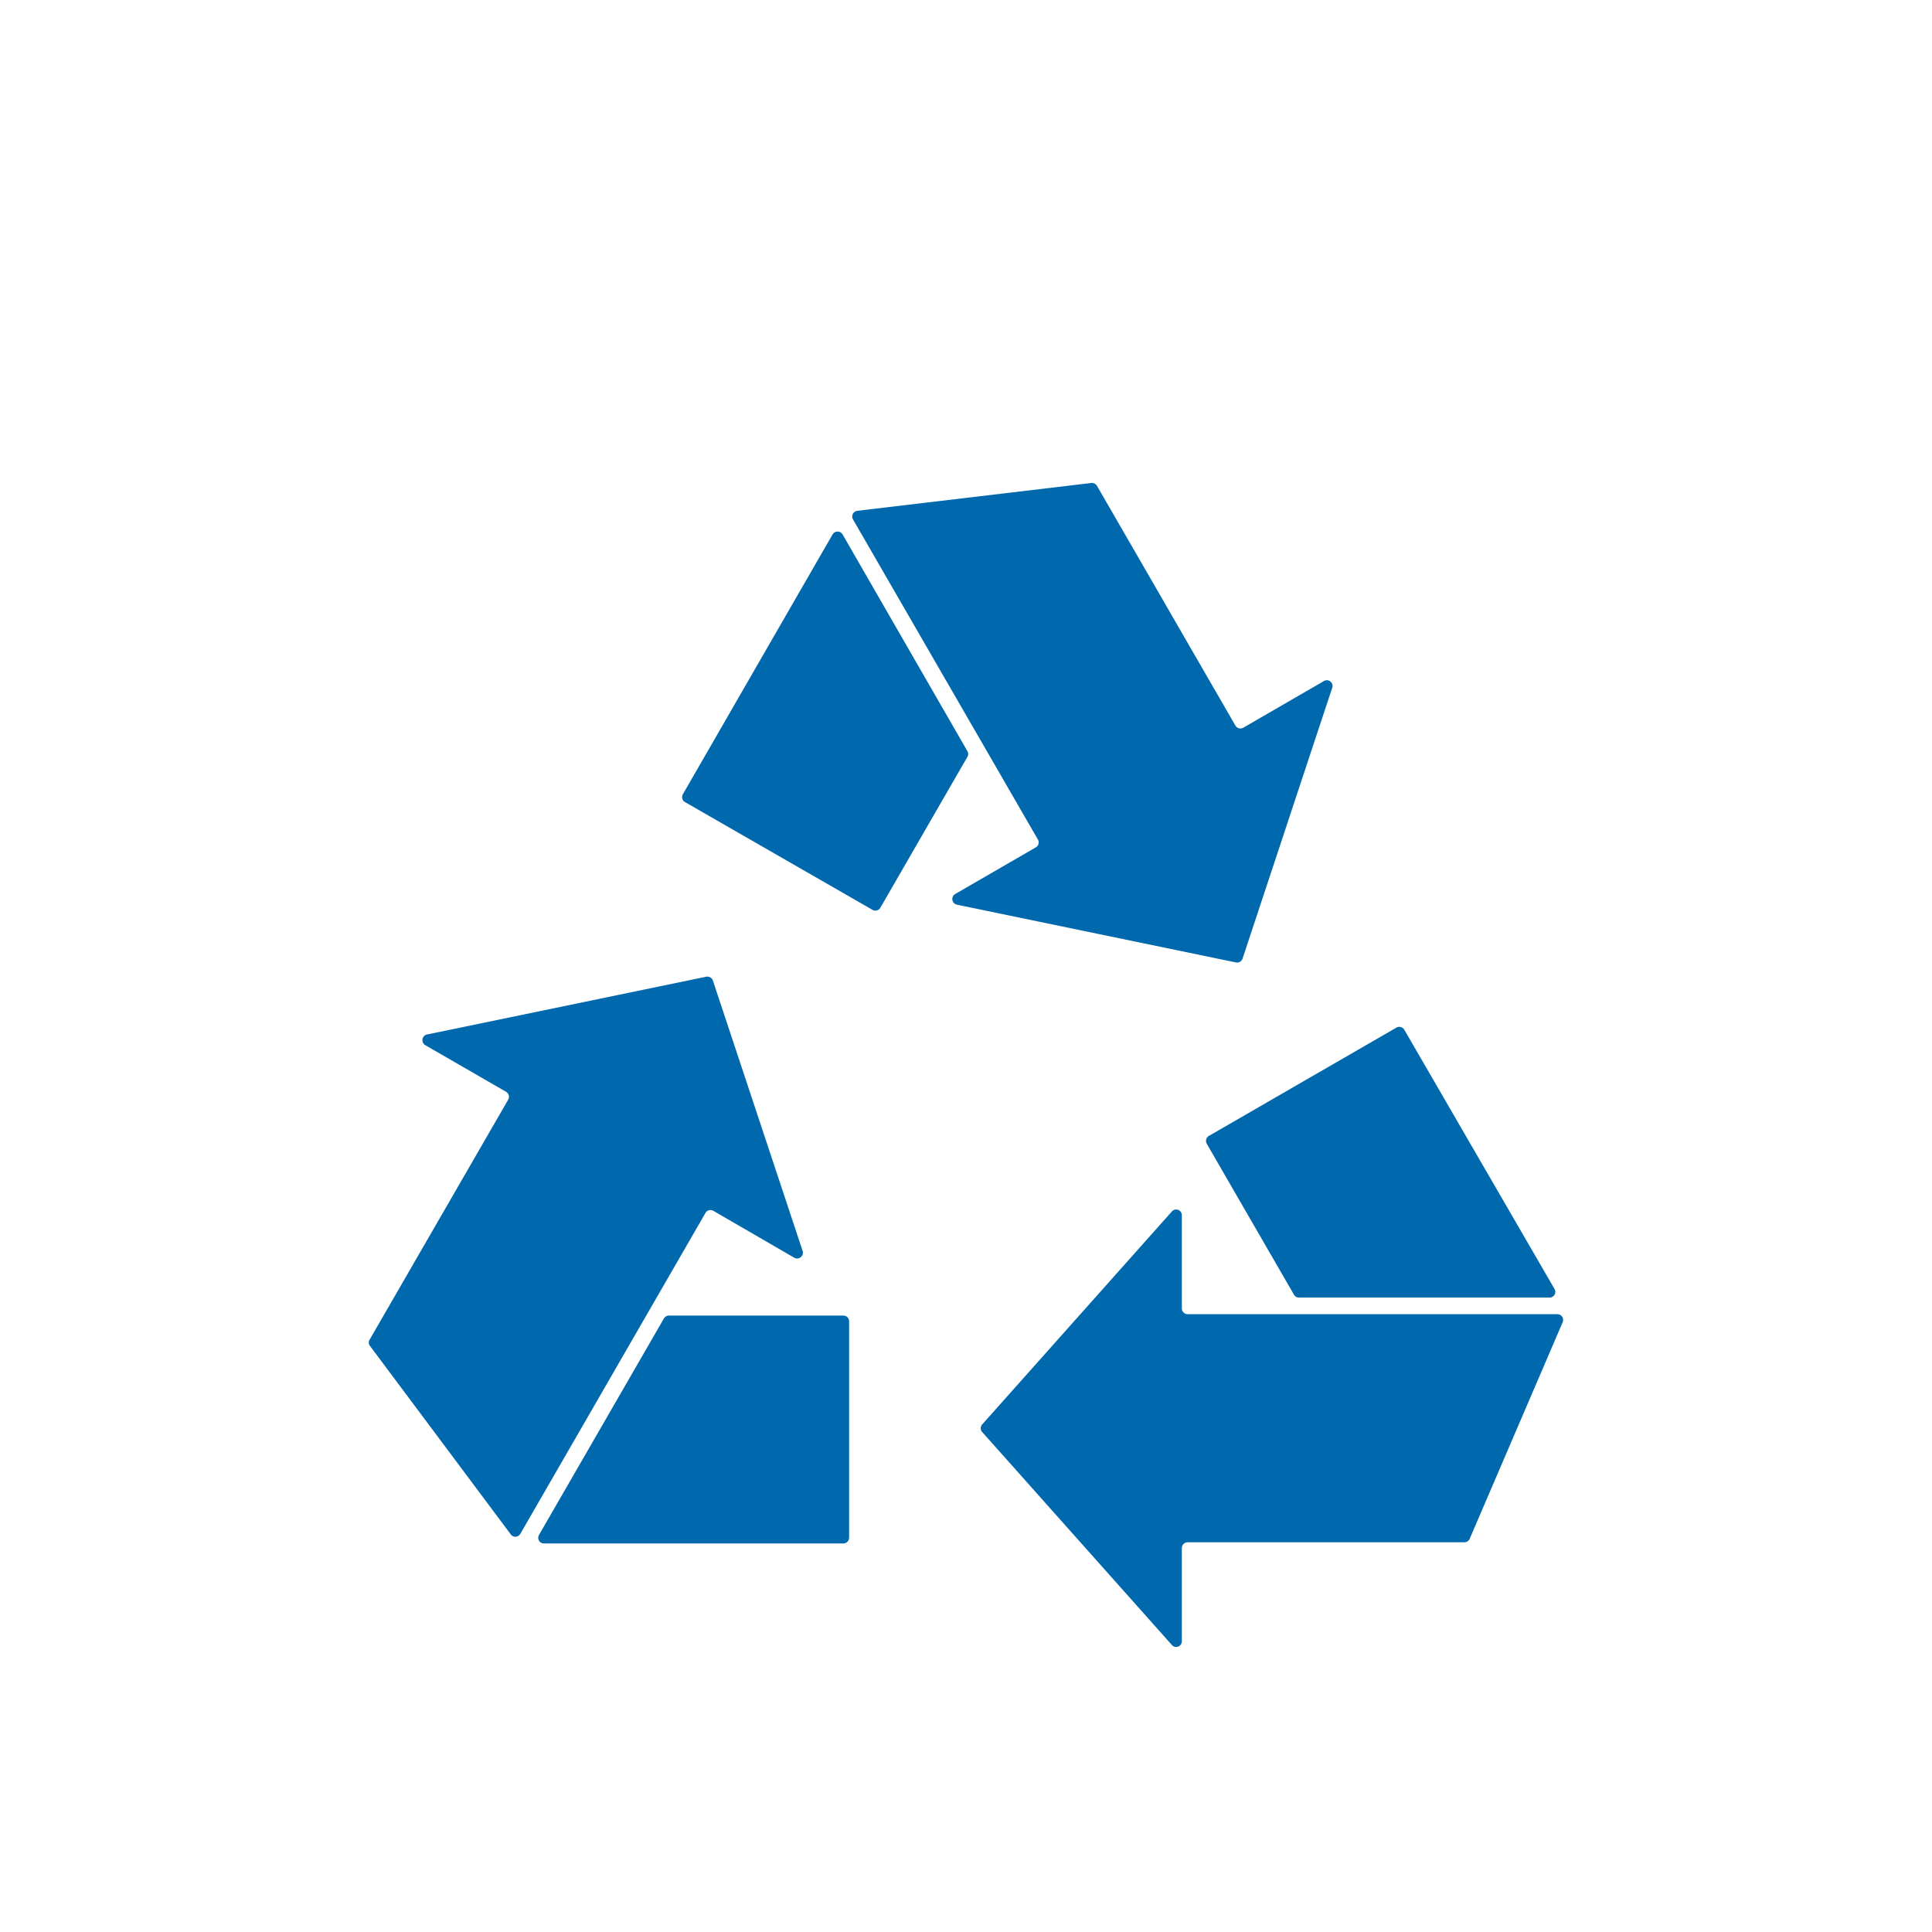 <svg xmlns="http://www.w3.org/2000/svg" viewBox="0 0 180 180"><title>info_recyclage</title><g id="Calque_5" data-name="Calque 5"><path d="M65.79,91l-26,5.38a.54.54,0,0,0-.16,1l7.52,4.34a.54.54,0,0,1,.2.73l-12.9,22.34a.51.51,0,0,0,0,.58l13.14,17.59a.53.53,0,0,0,.89-.06L65.73,113a.54.54,0,0,1,.73-.19L74,117.18a.54.54,0,0,0,.78-.63L66.41,91.33A.55.55,0,0,0,65.79,91Z" style="fill:#0069ae"/><path d="M61.86,122.83,50.22,143a.53.53,0,0,0,.46.8H78.57a.54.54,0,0,0,.54-.54V123.1a.53.53,0,0,0-.54-.53H62.33A.56.56,0,0,0,61.86,122.83Z" style="fill:#0069ae"/><path d="M91.51,133.42l17.67,19.84a.53.53,0,0,0,.93-.36v-8.68a.54.54,0,0,1,.54-.53h25.79a.53.53,0,0,0,.49-.33l8.66-20.17a.54.54,0,0,0-.49-.75H110.65a.54.54,0,0,1-.54-.53v-8.68a.53.53,0,0,0-.93-.36L91.51,132.71A.53.53,0,0,0,91.51,133.42Z" style="fill:#0069ae"/><path d="M121.07,120.89h23.3a.53.53,0,0,0,.46-.8l-14-24.16a.54.54,0,0,0-.73-.19l-17.47,10.09a.54.54,0,0,0-.2.73l8.13,14.07A.53.53,0,0,0,121.07,120.89Z" style="fill:#0069ae"/><path d="M115.77,89.3l8.35-25.22a.53.53,0,0,0-.77-.63l-7.52,4.35a.54.54,0,0,1-.73-.2L102.2,45.26a.55.55,0,0,0-.53-.26l-21.8,2.59a.54.54,0,0,0-.4.8L96.7,78.22a.53.53,0,0,1-.2.73L89,83.29a.54.54,0,0,0,.16,1l26,5.38A.53.53,0,0,0,115.77,89.3Z" style="fill:#0069ae"/><path d="M90.14,70,78.5,49.79a.54.54,0,0,0-.93,0L63.62,74a.54.54,0,0,0,.2.73L81.29,84.77a.53.53,0,0,0,.73-.2L90.14,70.5A.51.51,0,0,0,90.14,70Z" style="fill:#0069ae"/></g></svg>